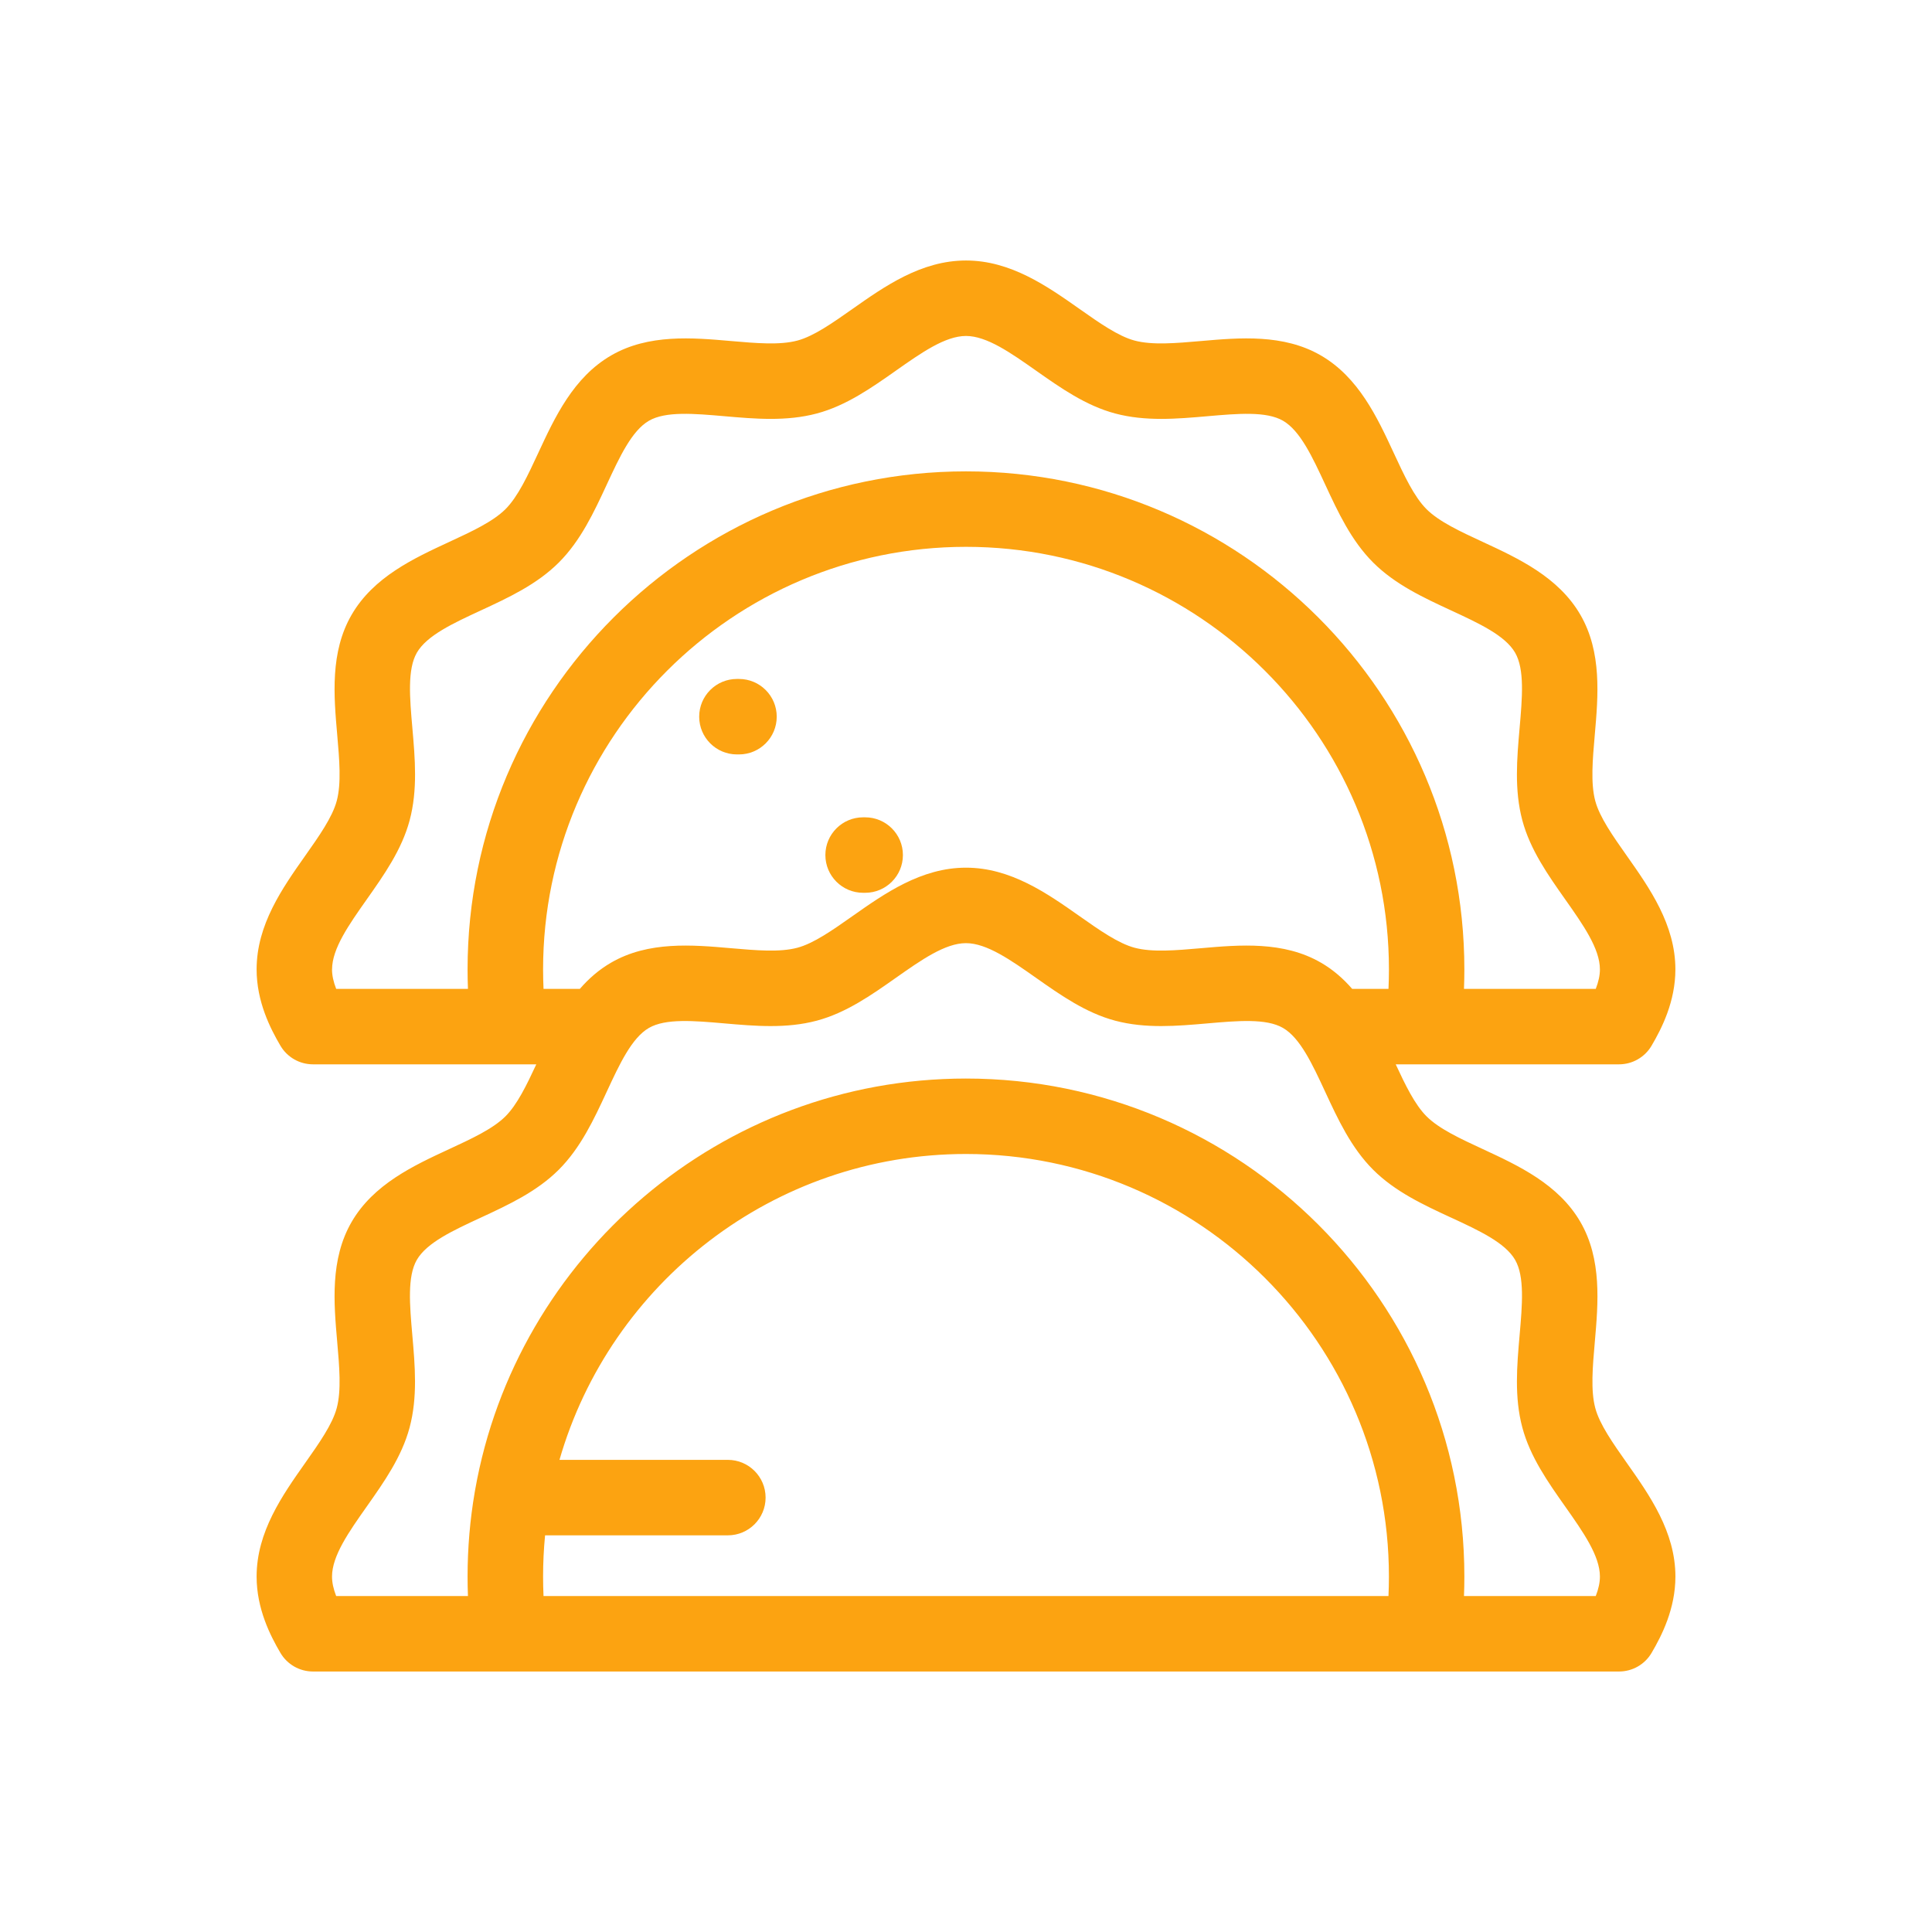 <?xml version="1.0" encoding="UTF-8"?>
<!-- Generator: Adobe Illustrator 19.0.0, SVG Export Plug-In . SVG Version: 6.00 Build 0)  -->
<svg id="Capa_1" enable-background="new 0 0 512.002 512.002" version="1.1" viewBox="0 0 512.002 512.002" xml:space="preserve" xmlns="http://www.w3.org/2000/svg" xmlns:cc="http://creativecommons.org/ns#" xmlns:dc="http://purl.org/dc/elements/1.1/" xmlns:rdf="http://www.w3.org/1999/02/22-rdf-syntax-ns#"><g id="g4513" transform="translate(64.492 -239.31)" fill="#fca311"><g id="g4511" fill="#fca311"><g id="g4503"><g id="g4497"><path id="path4495" d="m164.79 475.91h-0.548c-5.522 0-10-4.478-10-10s4.478-10 10-10h0.548c5.522 0 10 4.478 10 10s-4.478 10-10 10z" fill="#fca311"/></g><g id="g4501"><path id="path4499" d="m131.35 439.24h-0.549c-5.522 0-10-4.478-10-10s4.478-10 10-10h0.549c5.522 0 10 4.478 10 10s-4.478 10-10 10z" fill="#fca311"/></g></g><g id="g4509"><path id="path4505" d="m364.57 521.37c3.543 0 6.821-1.875 8.618-4.929 2.712-4.607 6.317-11.719 6.317-20.234 0-11.845-6.832-21.535-12.859-30.085-3.712-5.266-7.219-10.239-8.377-14.569-1.249-4.669-0.701-10.937-0.12-17.571 0.895-10.24 1.91-21.848-3.814-31.734-5.805-10.024-16.458-14.96-25.857-19.315-5.972-2.767-11.612-5.38-14.924-8.688s-5.926-8.944-8.694-14.911c-4.358-9.393-9.299-20.039-19.33-25.839-9.888-5.717-21.501-4.704-31.745-3.809-6.643 0.578-12.917 1.128-17.595-0.122-4.337-1.158-9.314-4.662-14.585-8.372-8.554-6.021-18.25-12.847-30.097-12.847-11.848 0-21.543 6.825-30.098 12.847-5.27 3.71-10.248 7.214-14.585 8.372-4.679 1.249-10.952 0.7-17.594 0.122-10.244-0.896-21.856-1.907-31.745 3.809-10.031 5.799-14.971 16.445-19.33 25.837-2.769 5.967-5.384 11.603-8.695 14.912-3.313 3.31-8.953 5.923-14.925 8.689-9.398 4.355-20.052 9.291-25.856 19.315-5.724 9.886-4.709 21.492-3.813 31.732 0.58 6.636 1.128 12.903-0.121 17.573-1.158 4.33-4.665 9.304-8.376 14.569-6.027 8.55-12.859 18.24-12.859 30.085 0 8.519 3.605 15.629 6.317 20.236 1.798 3.053 5.075 4.927 8.618 4.927h59.186c-2.578 5.542-5.069 10.682-8.171 13.782-3.313 3.31-8.953 5.923-14.925 8.689-9.398 4.355-20.052 9.291-25.856 19.315-5.724 9.886-4.709 21.492-3.813 31.732 0.58 6.636 1.128 12.903-0.121 17.573-1.158 4.33-4.665 9.304-8.376 14.569-6.027 8.55-12.859 18.24-12.859 30.085 0 8.519 3.605 15.629 6.317 20.236 1.798 3.053 5.075 4.927 8.618 4.927h346.13c3.543 0 6.821-1.875 8.618-4.929 2.712-4.607 6.317-11.719 6.317-20.234 0-11.845-6.832-21.535-12.859-30.085-3.712-5.266-7.219-10.239-8.377-14.569-1.249-4.669-0.701-10.937-0.12-17.571 0.895-10.24 1.91-21.848-3.814-31.733-5.805-10.024-16.458-14.961-25.857-19.316-5.972-2.767-11.612-5.38-14.924-8.688-3.102-3.099-5.592-8.241-8.17-13.783zm-79.041-26.967c-9.888-5.717-21.501-4.705-31.745-3.809-6.643 0.579-12.917 1.127-17.595-0.122-4.337-1.158-9.314-4.662-14.585-8.372-8.554-6.021-18.25-12.847-30.097-12.847-11.848 0-21.543 6.825-30.098 12.847-5.27 3.71-10.248 7.214-14.585 8.372-4.679 1.249-10.952 0.7-17.594 0.122-10.244-0.896-21.856-1.908-31.745 3.809-3.255 1.881-5.973 4.273-8.309 6.967h-9.628c-0.078-1.721-0.117-3.443-0.117-5.163 0-61.748 50.277-111.98 112.08-111.98s112.08 50.235 112.08 111.98c0 1.719-0.039 3.441-0.118 5.163h-9.628c-2.336-2.694-5.054-5.085-8.308-6.967zm-262.02 1.804c0-5.504 4.472-11.847 9.205-18.562 4.559-6.466 9.271-13.151 11.351-20.925 2.16-8.071 1.431-16.415 0.725-24.483-0.699-7.998-1.359-15.552 1.198-19.969 2.638-4.556 9.593-7.778 16.956-11.189 7.292-3.379 14.832-6.872 20.653-12.689 5.822-5.818 9.319-13.354 12.701-20.641 3.413-7.356 6.638-14.306 11.197-16.941 4.427-2.558 11.99-1.897 19.996-1.199 8.072 0.704 16.42 1.432 24.494-0.724 7.777-2.077 14.467-6.786 20.937-11.34 6.722-4.731 13.071-9.201 18.585-9.201s11.862 4.47 18.585 9.201c6.47 4.554 13.159 9.263 20.936 11.34 8.074 2.158 16.421 1.429 24.495 0.724 8.007-0.698 15.57-1.358 19.995 1.199 4.56 2.637 7.784 9.586 11.198 16.943 3.382 7.286 6.878 14.821 12.7 20.64 5.822 5.816 13.361 9.31 20.653 12.688 7.363 3.411 14.318 6.634 16.956 11.189 2.559 4.418 1.897 11.973 1.198 19.971-0.705 8.067-1.435 16.41 0.725 24.481 2.079 7.773 6.793 14.459 11.351 20.925 4.734 6.715 9.206 13.058 9.206 18.562 0 1.554-0.356 3.247-1.1 5.163h-34.923c0.067-1.722 0.1-3.445 0.1-5.163 0-72.775-59.249-131.98-132.08-131.98s-132.08 59.207-132.08 131.98c0 1.719 0.033 3.442 0.1 5.163h-34.923c-0.742-1.916-1.099-3.61-1.099-5.163zm56.039 166.07c-0.078-1.721-0.117-3.443-0.117-5.163 0-3.685 0.179-7.328 0.529-10.923h48.439c5.522 0 10-4.478 10-10s-4.478-10-10-10h-44.622c13.463-46.757 56.663-81.061 107.73-81.061 61.799 0 112.08 50.235 112.08 111.98 0 1.719-0.039 3.441-0.118 5.163h-223.92zm240.52-100.29c7.363 3.412 14.319 6.635 16.957 11.191 2.559 4.418 1.897 11.972 1.198 19.97-0.705 8.067-1.435 16.41 0.725 24.481 2.079 7.773 6.793 14.459 11.351 20.925 4.734 6.715 9.206 13.058 9.206 18.562 0 1.554-0.356 3.247-1.1 5.163h-34.923c0.067-1.722 0.1-3.445 0.1-5.163 0-72.775-59.249-131.98-132.08-131.98-64.991 0-119.17 47.153-130.08 109.02-0.042 0.201-0.077 0.405-0.106 0.611-1.246 7.267-1.895 14.735-1.895 22.351 0 1.719 0.033 3.442 0.1 5.163h-34.923c-0.742-1.916-1.099-3.609-1.099-5.163 0-5.504 4.472-11.847 9.205-18.562 4.559-6.466 9.271-13.151 11.351-20.925 2.16-8.071 1.431-16.415 0.725-24.483-0.699-7.998-1.359-15.552 1.198-19.969 2.638-4.556 9.593-7.778 16.956-11.189 7.292-3.379 14.832-6.872 20.653-12.689 5.822-5.818 9.319-13.354 12.701-20.641 3.413-7.356 6.638-14.306 11.197-16.941 4.427-2.558 11.99-1.897 19.996-1.199 8.072 0.704 16.42 1.432 24.494-0.724 7.777-2.077 14.467-6.786 20.937-11.34 6.722-4.731 13.071-9.201 18.585-9.201s11.862 4.47 18.585 9.201c6.47 4.554 13.159 9.263 20.936 11.34 8.074 2.157 16.421 1.428 24.495 0.724 8.007-0.699 15.57-1.359 19.995 1.199 4.56 2.637 7.784 9.586 11.198 16.943 3.382 7.286 6.878 14.821 12.7 20.64 5.822 5.816 13.362 9.309 20.653 12.687z" fill="#fca311"/></g></g></g></svg>
